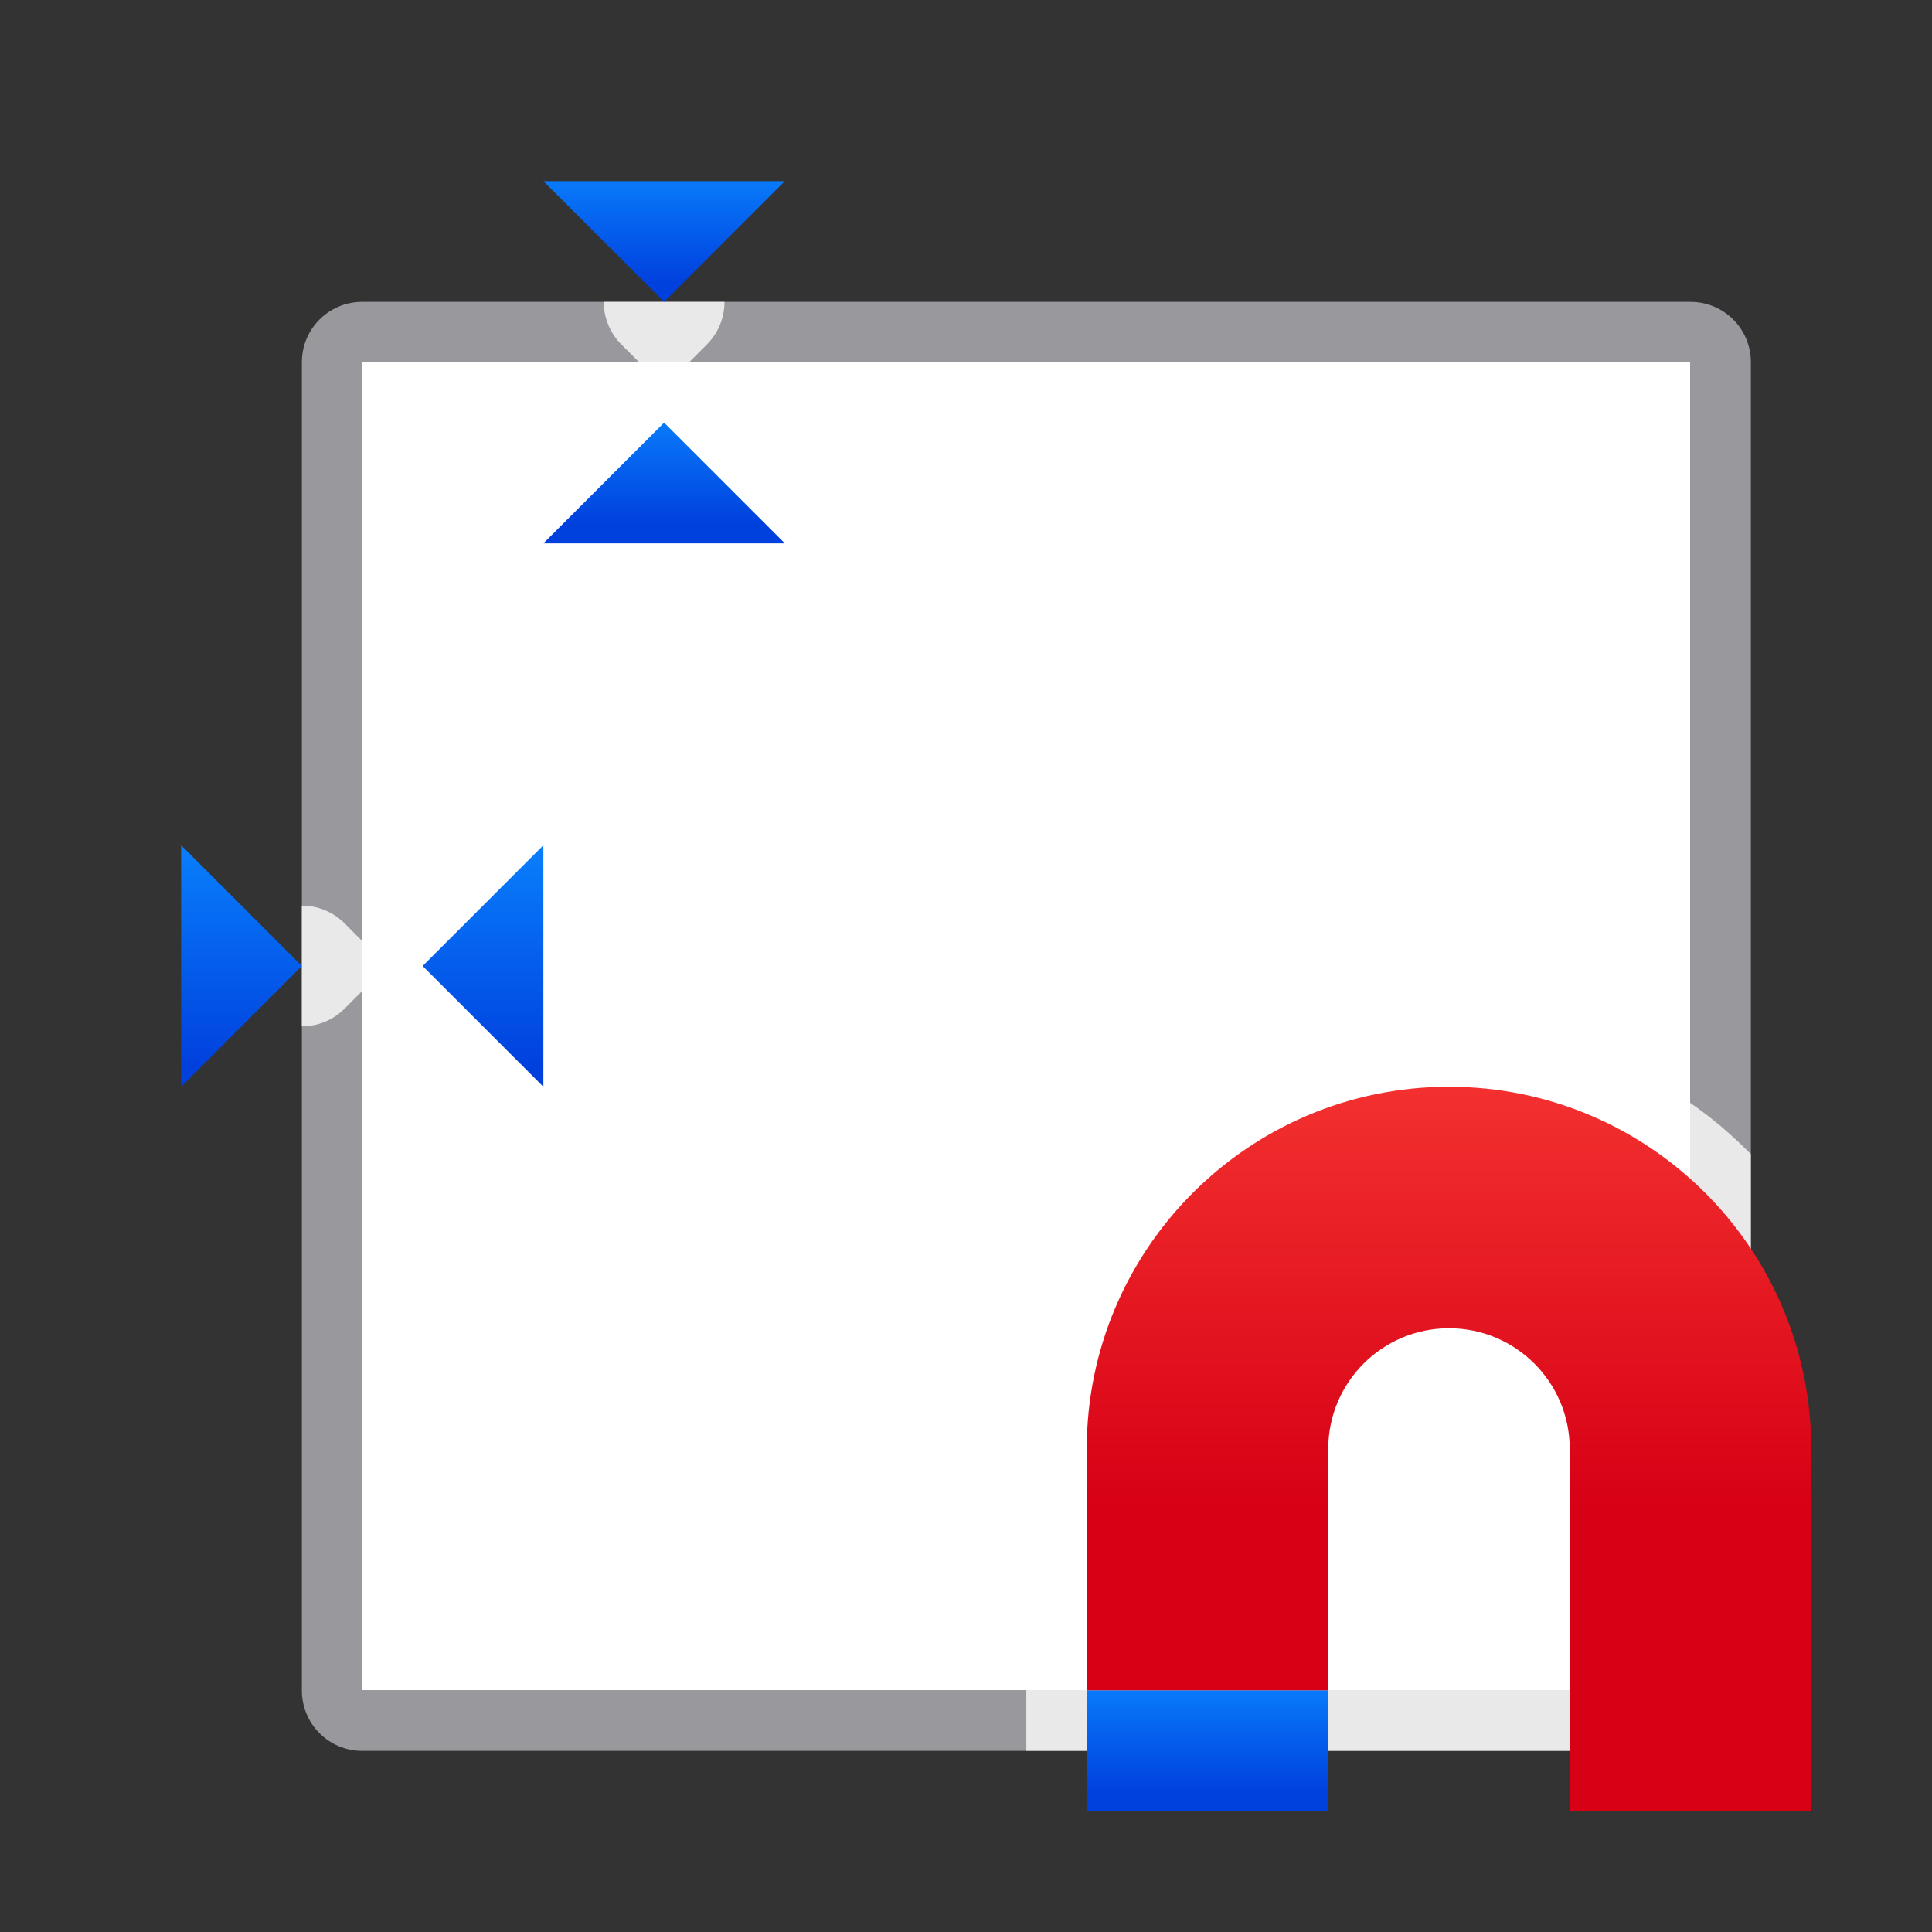 <svg viewBox="0 0 32 32" xmlns="http://www.w3.org/2000/svg" xmlns:xlink="http://www.w3.org/1999/xlink"><rect x="0" y="0" width="32" height="32" fill="#333333" stroke="none"/><linearGradient id="a" gradientUnits="userSpaceOnUse" x1="-17" x2="-17" y1="18" y2="8"><stop offset="0" stop-color="#d70015"/><stop offset="1" stop-color="#ff453a"/></linearGradient><linearGradient id="b" gradientUnits="userSpaceOnUse" x1="-23" x2="-23" xlink:href="#c" y1="23" y2="21"/><linearGradient id="c" gradientTransform="translate(-50.237 -.305)" gradientUnits="userSpaceOnUse" x1="14" x2="13.797" y1="22" y2="2.136"><stop offset="0" stop-color="#0040dd"/><stop offset="1" stop-color="#0a84ff"/></linearGradient><linearGradient id="d" gradientUnits="userSpaceOnUse" x1="3" x2="13" xlink:href="#c" y1="10.5" y2="10.5"/><linearGradient id="e" gradientUnits="userSpaceOnUse" x1="11" x2="11" xlink:href="#c" y1="5" y2="3"/><linearGradient id="f" gradientUnits="userSpaceOnUse" x1="11" x2="11" xlink:href="#c" y1="9" y2="7"/><linearGradient id="g" gradientUnits="userSpaceOnUse" x1="7" x2="7" xlink:href="#c" y1="18" y2="14"/><linearGradient id="h" gradientUnits="userSpaceOnUse" x1="3" x2="3" xlink:href="#c" y1="18" y2="14"/><path d="m6 6h22v22h-22z" fill="#fff"/><path d="m6 5c-.554 0-1 .446-1 1v8.885.115 2 2 .115 8.885c0 .554.446 1 1 1h4 2 5 5 2 4c.554 0 1-.446 1-1v-8.885-.115-2-2-.115-8.885c0-.554-.446-1-1-1h-4-2-5-5-2zm0 1h4.586.828 5.586 5.586.828 4.586v9.586.146 1.854.682.146 9.586h-4.586-.828-5.586-5.586-.828-4.586v-9.586-.146-.682-1.172-.682-.146z" fill="#98989d"/><path d="m10 5c0.0.265.105.52.293.707l.293.293h.398.43l.293-.293c.188-.188.293-.442.293-.707zm.984 1c-.26.004-.508.109-.691.293l-2 2c-.63.63-.184 1.707.707 1.707h4c.891-0 1.337-1.077.707-1.707l-2-2c-.191-.191-.452-.297-.723-.293zm-2.014 7c-.255.008-.497.112-.678.293l-2 2c-.191.191-.297.452-.293.723.004.26.109.508.293.691l2 2c.63.63 1.707.184 1.707-.707v-4c0-.564-.466-1.016-1.029-1zm-2.971 3.016v-.43l-.293-.293c-.188-.188-.442-.293-.707-.293v2c.265-0.0.52-.105.707-.293l.293-.293zm18 .984c-3.854 0-7 3.146-7 7v4 1h11c.554 0 1-.446 1-1v-8.885c-.153-.156-.314-.306-.48-.447-.165-.14-.336-.27-.514-.395-.002-.002-.004-.004-.006-.006-1.136-.796-2.514-1.268-4-1.268z" fill="#fff" fill-opacity=".784"/><g transform="translate(41 7)"><path d="m-17 11c3.314 0 6 2.686 6 6v4 2h-4v-2-4c0-1.105-.895-2-2-2s-2 .895-2 2v4h-4v-4c0-3.314 2.686-6 6-6z" fill="url(#a)"/><path d="m-19 21h-4v2h4z" fill="url(#b)"/></g><g fill="url(#d)" fill-rule="evenodd"><path d="m11 7 2 2h-4z" fill="url(#f)"/><path d="m11 5 2-2h-4z" fill="url(#e)"/><path d="m7 16 2-2v4z" fill="url(#g)"/><path d="m5 16-2-2v4z" fill="url(#h)"/></g></svg>